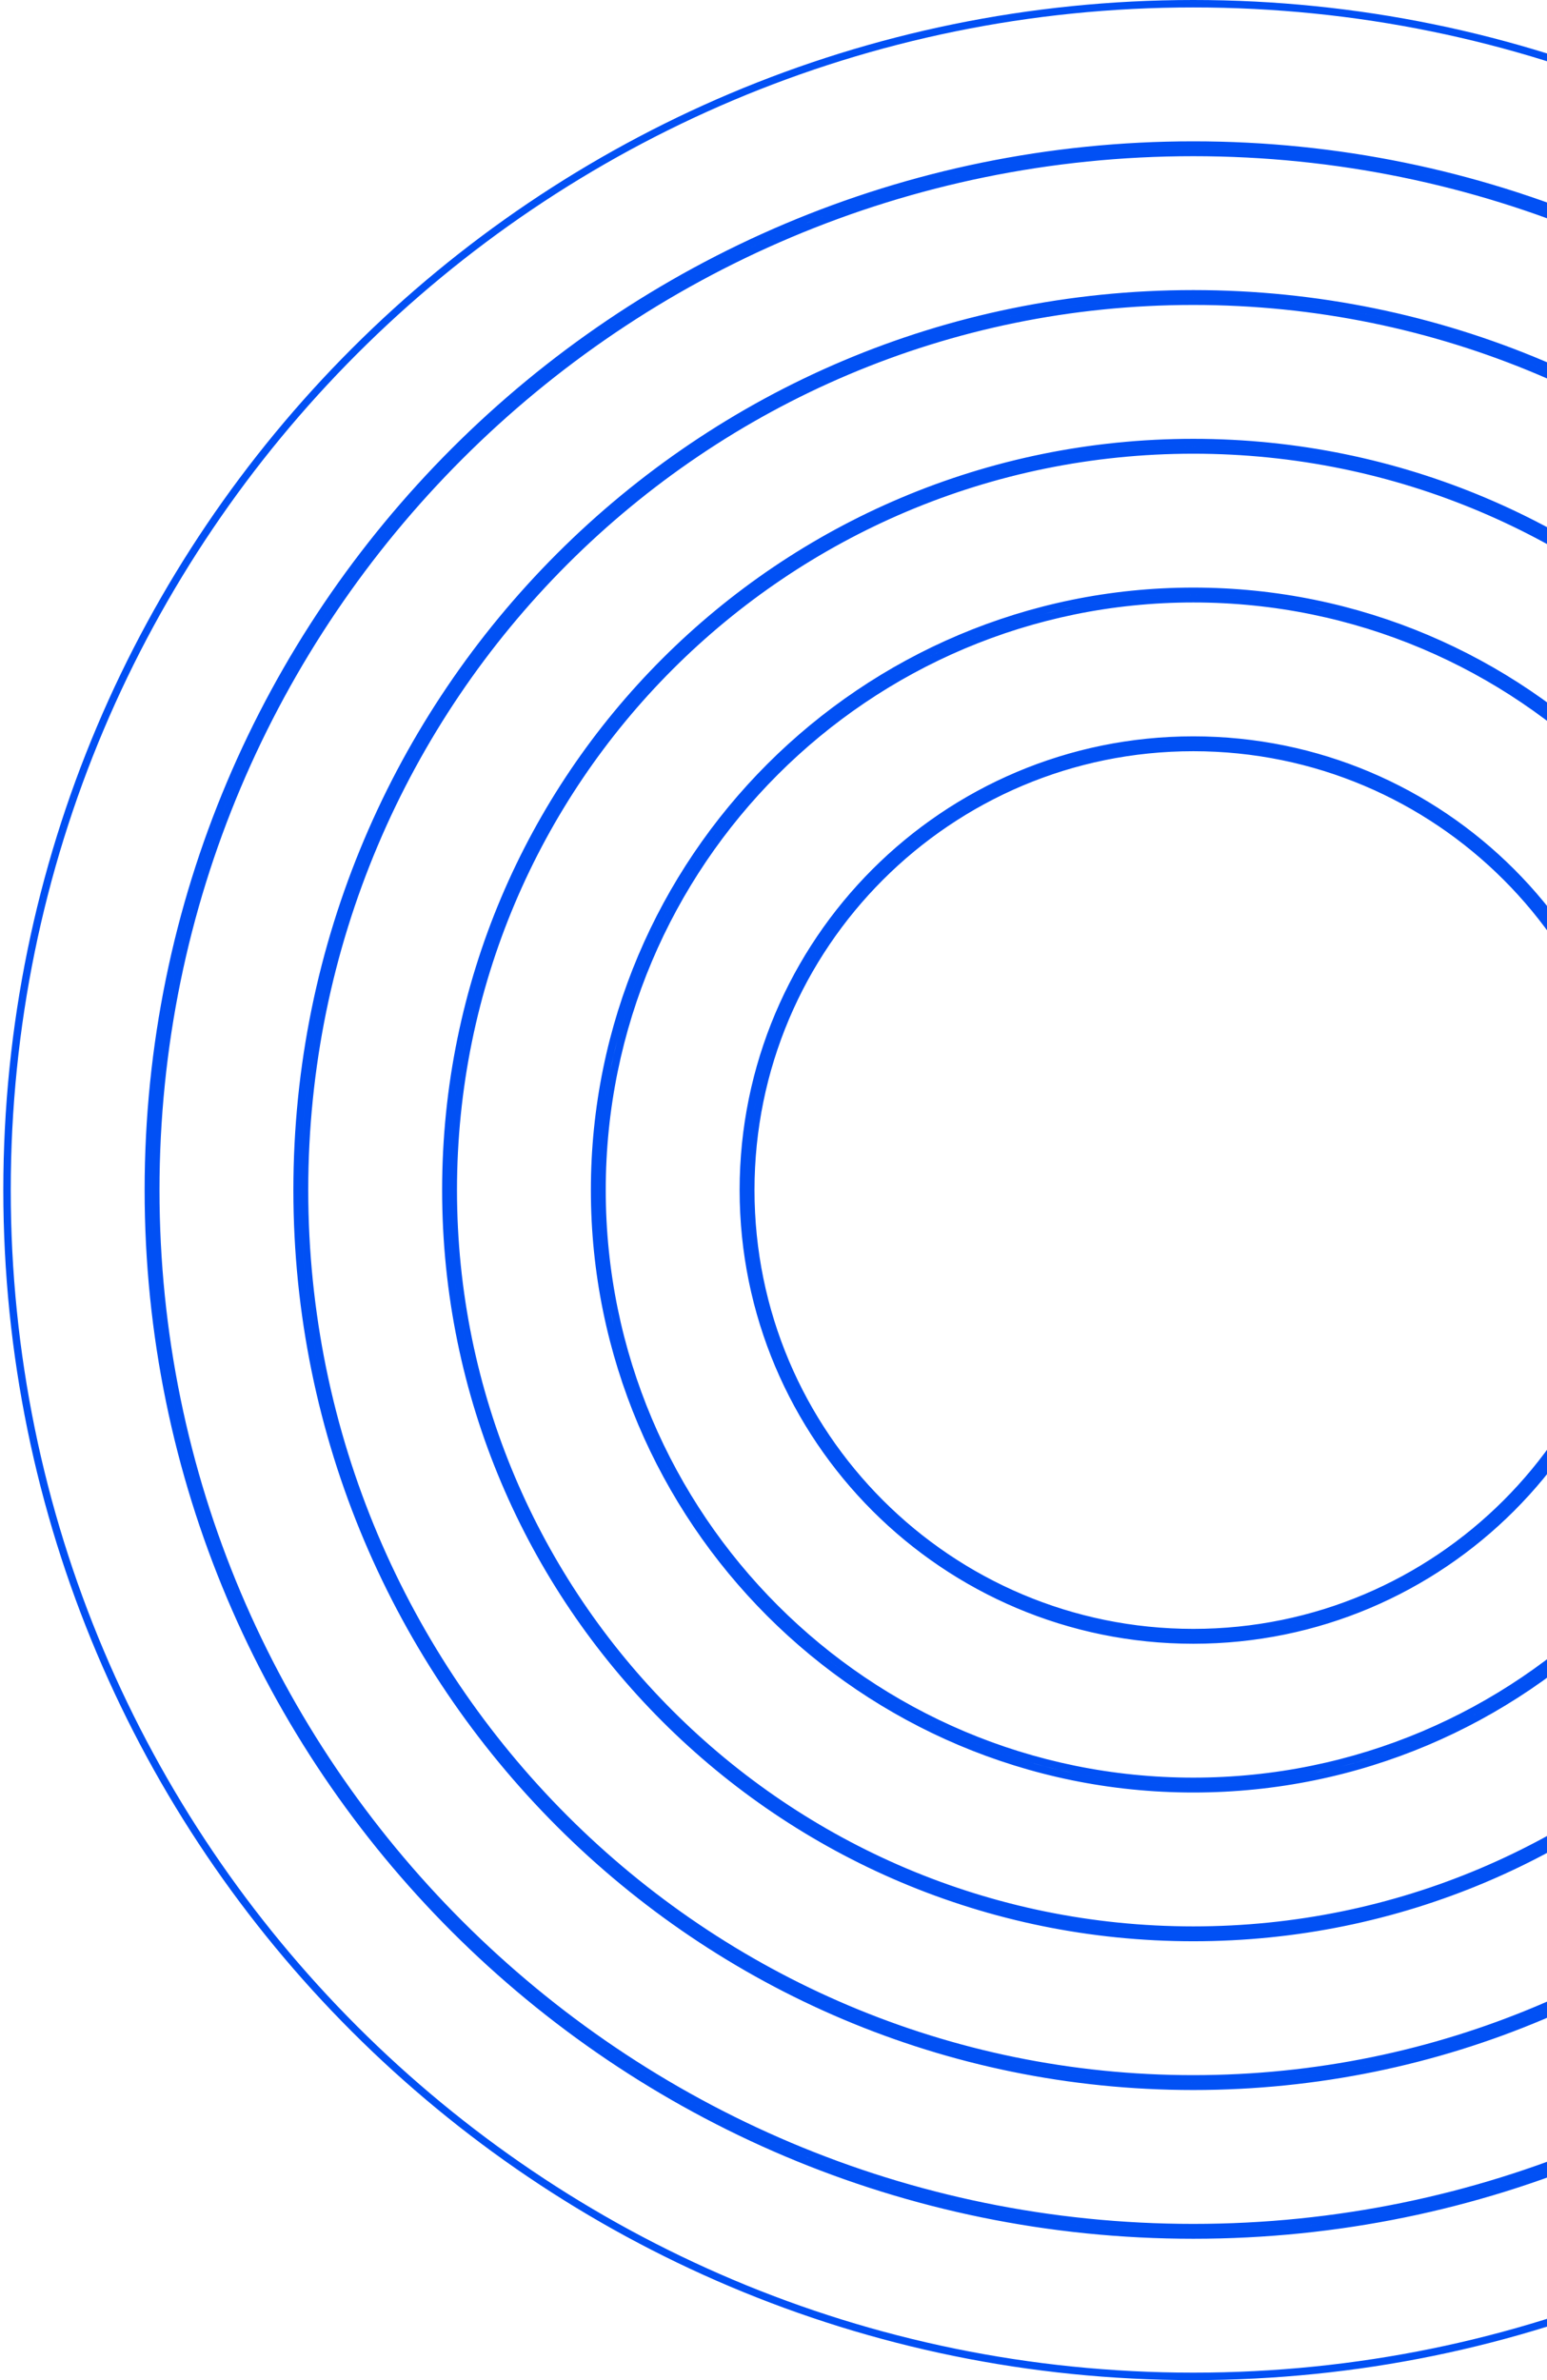 <svg width="208" height="320" viewBox="0 0 208 320" fill="none" xmlns="http://www.w3.org/2000/svg">
<path d="M219.945 160C219.945 192.861 193.306 219.5 160.445 219.5C127.584 219.5 100.945 192.861 100.945 160C100.945 127.139 127.584 100.5 160.445 100.5C193.306 100.5 219.945 127.139 219.945 160ZM160.445 220.5C193.859 220.5 220.945 193.413 220.945 160C220.945 126.587 193.859 99.5 160.445 99.5C127.032 99.5 99.945 126.587 99.945 160C99.945 193.413 127.032 220.5 160.445 220.5ZM239.945 160C239.945 203.907 204.352 239.5 160.445 239.5C116.539 239.5 80.945 203.907 80.945 160C80.945 116.093 116.539 80.5 160.445 80.5C204.352 80.5 239.945 116.093 239.945 160ZM160.445 240.5C204.904 240.5 240.945 204.459 240.945 160C240.945 115.541 204.904 79.5 160.445 79.5C115.986 79.5 79.945 115.541 79.945 160C79.945 204.459 115.986 240.5 160.445 240.5ZM319.945 160C319.945 248.089 248.535 319.5 160.445 319.5C72.356 319.5 0.945 248.089 0.945 160C0.945 71.911 72.356 0.5 160.445 0.5C248.535 0.5 319.945 71.911 319.945 160ZM299.945 160C299.945 237.044 237.489 299.5 160.445 299.5C83.402 299.5 20.945 237.044 20.945 160C20.945 82.956 83.402 20.5 160.445 20.5C237.489 20.5 299.945 82.956 299.945 160ZM160.445 300.5C238.041 300.5 300.945 237.596 300.945 160C300.945 82.404 238.041 19.5 160.445 19.5C82.849 19.5 19.945 82.404 19.945 160C19.945 237.596 82.849 300.5 160.445 300.5ZM279.945 160C279.945 225.998 226.443 279.5 160.445 279.5C94.447 279.5 40.945 225.998 40.945 160C40.945 94.002 94.447 40.5 160.445 40.5C226.443 40.5 279.945 94.002 279.945 160ZM160.445 280.5C226.996 280.5 280.945 226.55 280.945 160C280.945 93.45 226.996 39.5 160.445 39.5C93.895 39.5 39.945 93.45 39.945 160C39.945 226.55 93.895 280.5 160.445 280.5ZM259.945 160C259.945 214.952 215.398 259.5 160.445 259.5C105.493 259.5 60.945 214.952 60.945 160C60.945 105.048 105.493 60.5 160.445 60.5C215.398 60.5 259.945 105.048 259.945 160ZM160.445 260.5C215.95 260.5 260.945 215.505 260.945 160C260.945 104.495 215.95 59.5 160.445 59.5C104.941 59.5 59.945 104.495 59.945 160C59.945 215.505 104.941 260.5 160.445 260.5Z" stroke="#0150F4"/>
</svg>

